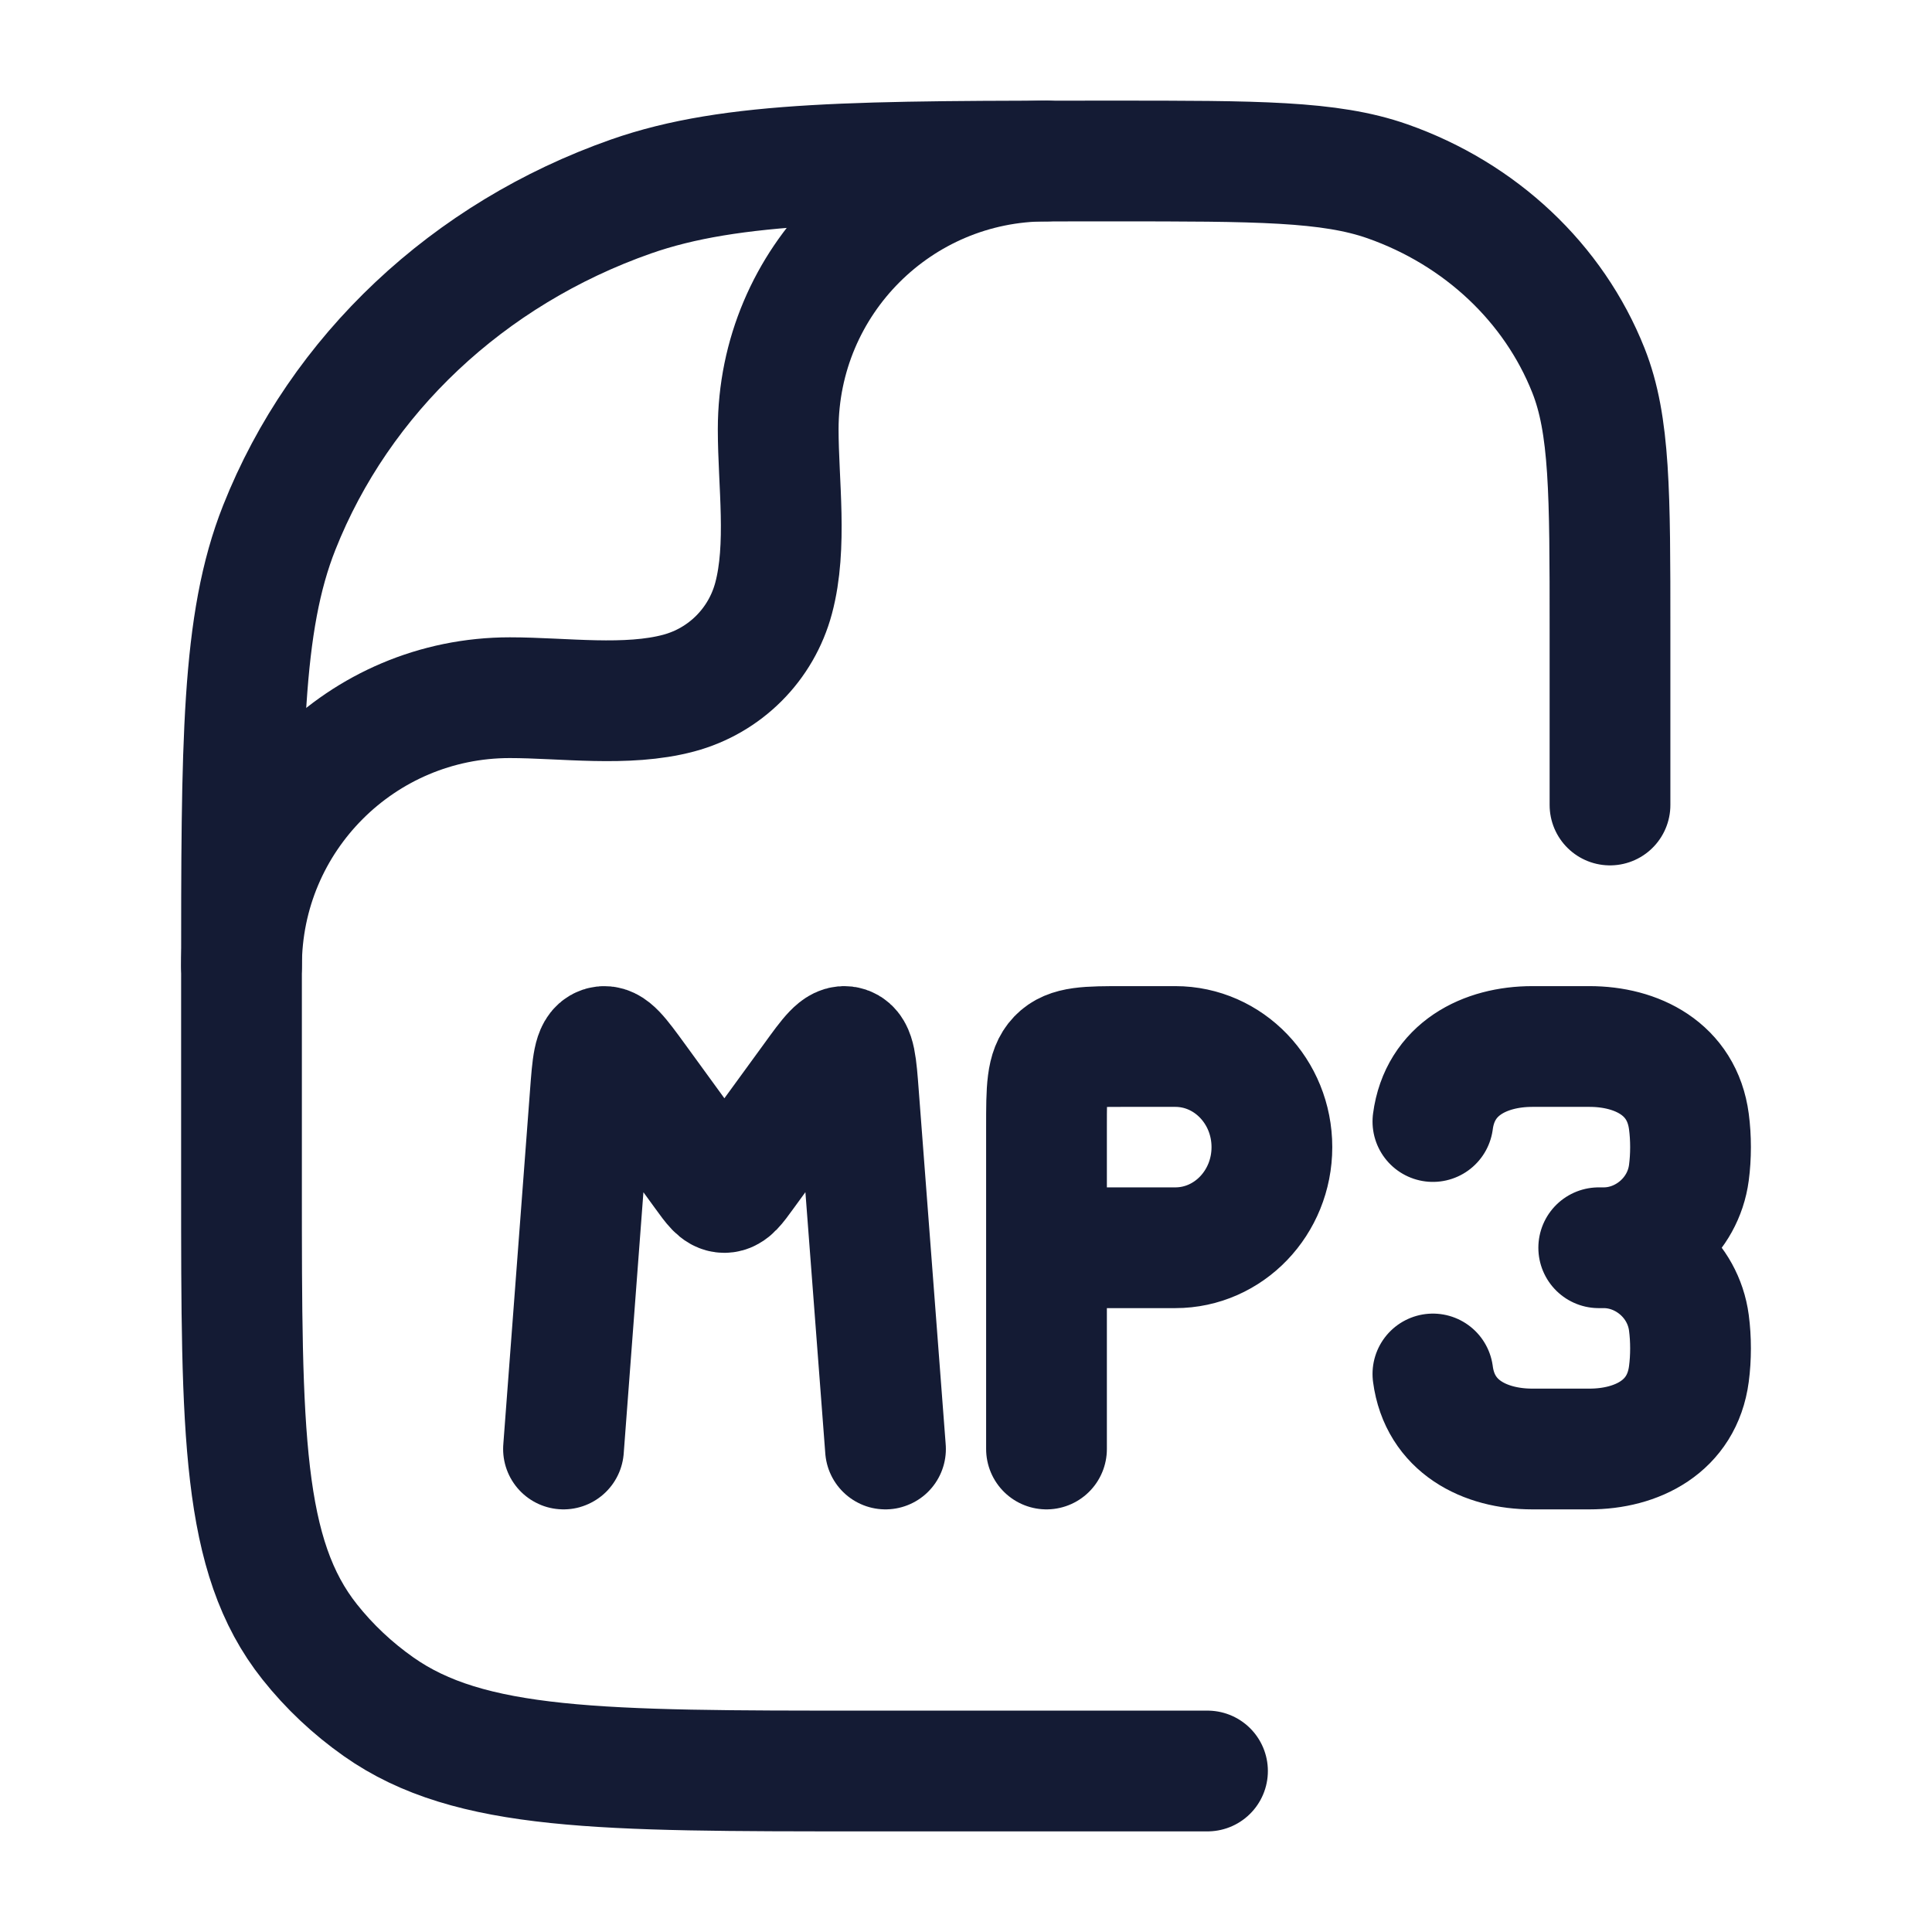 <svg width="24" height="24" viewBox="0 0 24 24" fill="none" xmlns="http://www.w3.org/2000/svg">
<path d="M15 22H10.727C7.466 22 5.835 22 4.703 21.202C4.379 20.974 4.091 20.703 3.848 20.397C3 19.331 3 17.797 3 14.727V12.182C3 9.219 3 7.737 3.469 6.554C4.223 4.651 5.817 3.151 7.838 2.441C9.096 2 10.67 2 13.818 2C15.617 2 16.517 2 17.235 2.252C18.39 2.658 19.301 3.515 19.732 4.602C20 5.278 20 6.125 20 7.818V10" stroke="#141B34" stroke-width="1.5" stroke-linecap="round" stroke-linejoin="round"/>
<path d="M3 12C3 10.159 4.492 8.667 6.333 8.667C6.999 8.667 7.784 8.783 8.431 8.61C9.007 8.456 9.456 8.007 9.61 7.431C9.783 6.784 9.667 5.999 9.667 5.333C9.667 3.492 11.159 2 13 2" stroke="#141B34" stroke-width="1.5" stroke-linecap="round" stroke-linejoin="round"/>
<path d="M13 18V15.5M13 15.5V14C13 13.529 13 13.293 13.141 13.146C13.281 13 13.508 13 13.96 13H14.6C15.263 13 15.8 13.56 15.8 14.25C15.8 14.94 15.263 15.5 14.6 15.5H13ZM7 18L7.332 13.6C7.36 13.227 7.374 13.04 7.478 13.005C7.582 12.971 7.688 13.117 7.901 13.409L8.749 14.575C8.864 14.734 8.922 14.813 8.998 14.813C9.075 14.813 9.133 14.734 9.248 14.575L10.097 13.409C10.309 13.116 10.415 12.97 10.519 13.005C10.623 13.04 10.637 13.226 10.665 13.599L11 18M17.8 13.932C17.886 13.277 18.448 13 19.035 13H19.745C20.332 13 20.894 13.277 20.98 13.932C21.007 14.134 21.007 14.366 20.98 14.568C20.909 15.108 20.436 15.5 19.923 15.5M17.8 17.068C17.886 17.723 18.448 18 19.035 18L19.745 18C20.332 18 20.894 17.723 20.98 17.068C21.007 16.866 21.007 16.634 20.98 16.432C20.909 15.892 20.436 15.5 19.923 15.5M19.923 15.5H19.86" stroke="#141B34" stroke-width="1.5" stroke-linecap="round"/>
</svg>
